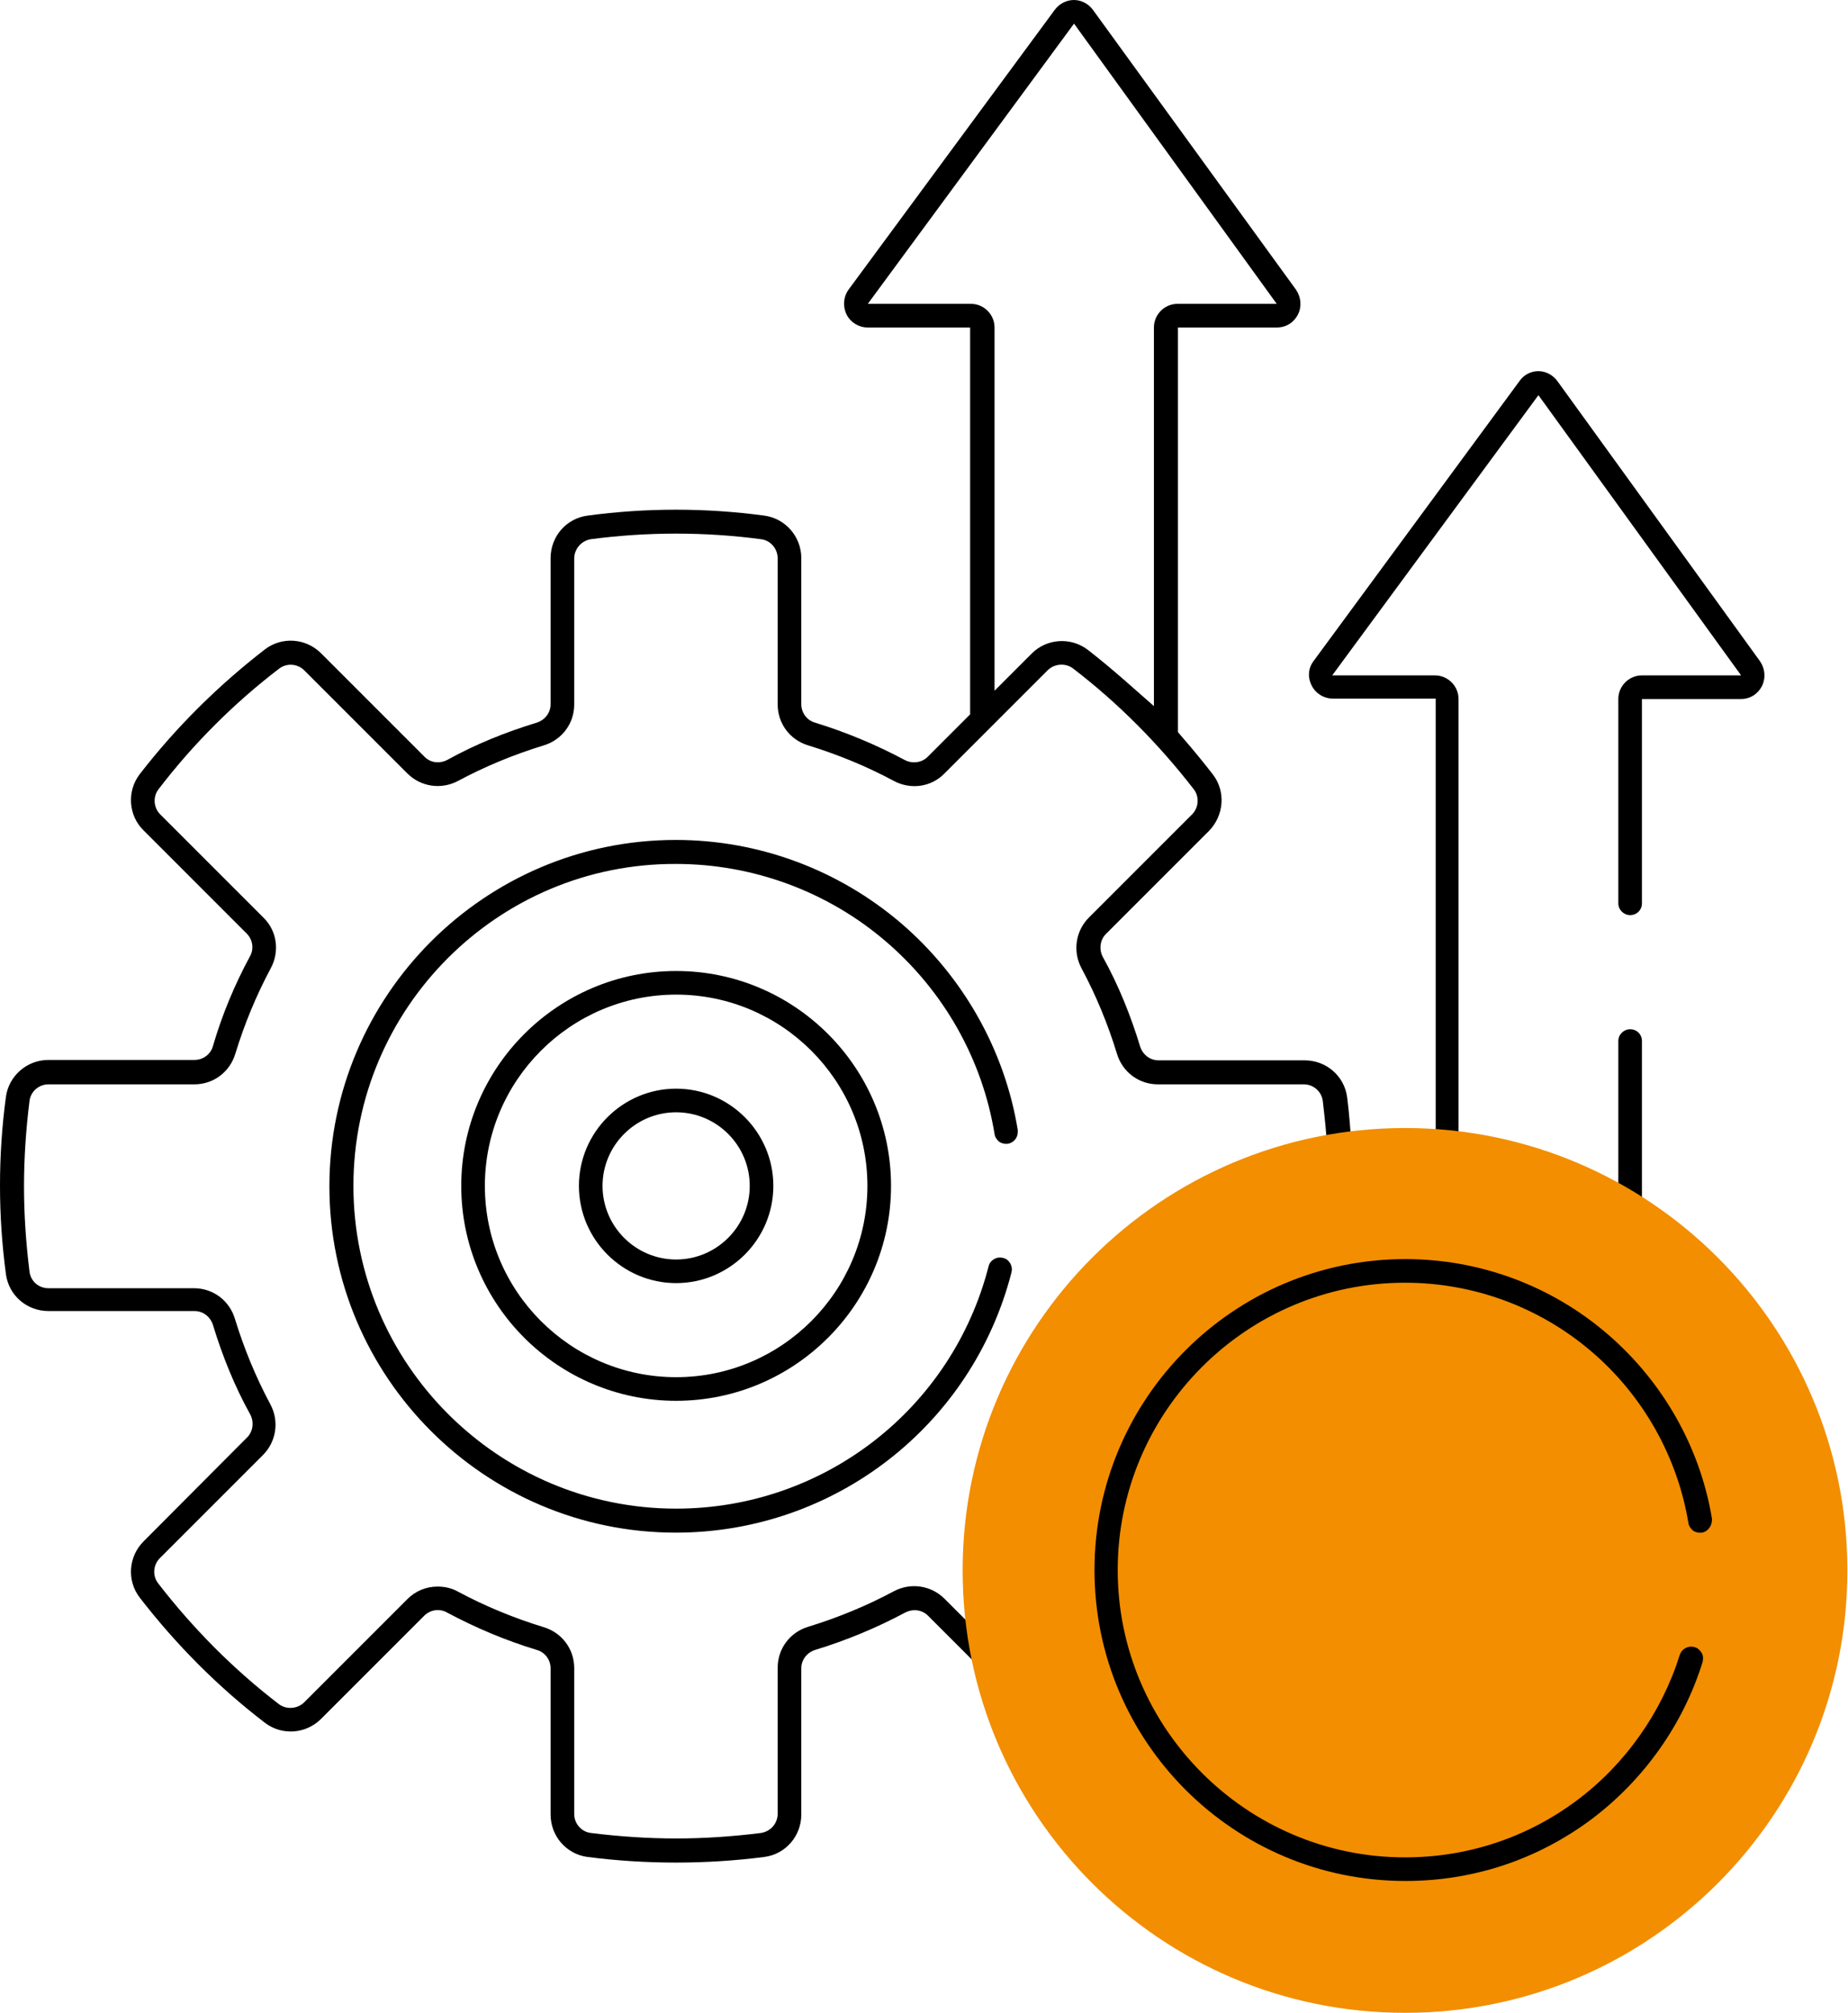<svg width="101" height="110" viewBox="0 0 101 110" fill="none" xmlns="http://www.w3.org/2000/svg">
<path d="M19.316 64.808C19.316 74.531 27.231 82.446 36.953 82.446C45.02 82.446 52.032 77.004 54.032 69.197C54.075 69.024 54.183 68.895 54.333 68.809C54.484 68.723 54.656 68.702 54.828 68.745C55 68.788 55.129 68.895 55.215 69.046C55.301 69.197 55.323 69.369 55.28 69.541C53.129 77.908 45.6 83.758 36.932 83.758C26.5 83.758 18.003 75.262 18.003 64.83C18.003 54.398 26.5 45.902 36.932 45.902C41.449 45.902 45.815 47.515 49.257 50.462C52.634 53.365 54.914 57.388 55.624 61.754C55.624 61.797 55.624 61.819 55.624 61.862C55.624 62.184 55.409 62.443 55.086 62.507C54.914 62.529 54.742 62.486 54.613 62.4C54.484 62.292 54.376 62.141 54.355 61.969C53.688 57.883 51.58 54.161 48.418 51.451C45.235 48.719 41.148 47.214 36.953 47.214C27.231 47.171 19.316 55.086 19.316 64.808Z" fill="black"/>
<path d="M36.954 53.064C30.479 53.064 25.209 58.334 25.209 64.808C25.209 71.283 30.479 76.553 36.954 76.553C43.428 76.553 48.698 71.283 48.698 64.808C48.698 58.334 43.428 53.064 36.954 53.064ZM36.954 75.262C31.189 75.262 26.5 70.573 26.5 64.808C26.5 59.044 31.189 54.355 36.954 54.355C42.718 54.355 47.407 59.044 47.407 64.808C47.407 70.573 42.718 75.262 36.954 75.262Z" fill="black"/>
<path d="M36.953 59.495C34.028 59.495 31.64 61.883 31.64 64.808C31.64 67.734 34.028 70.121 36.953 70.121C39.879 70.121 42.266 67.734 42.266 64.808C42.266 61.883 39.879 59.495 36.953 59.495ZM36.953 68.831C34.738 68.831 32.931 67.024 32.931 64.808C32.931 62.593 34.738 60.786 36.953 60.786C39.169 60.786 40.976 62.593 40.976 64.808C40.976 67.024 39.169 68.831 36.953 68.831Z" fill="black"/>
<path d="M90.125 67.884L89.738 67.583V56.893C89.738 56.527 89.458 56.248 89.093 56.248C88.749 56.248 88.447 56.527 88.447 56.893V66.68L87.028 65.948C84.984 64.894 82.812 64.163 80.532 63.776L79.715 63.647V38.201C79.715 37.491 79.134 36.91 78.424 36.91H72.81L84.081 21.596L95.158 36.91H89.738C89.028 36.91 88.447 37.491 88.447 38.201V49.364C88.447 49.73 88.749 50.01 89.093 50.01C89.458 50.01 89.738 49.73 89.738 49.364V38.201H95.158C95.653 38.201 96.083 37.921 96.298 37.491C96.513 37.061 96.471 36.545 96.191 36.136L85.113 20.821C84.877 20.499 84.49 20.284 84.081 20.284C83.672 20.284 83.285 20.477 83.049 20.821L71.799 36.115C71.498 36.502 71.455 37.018 71.691 37.47C71.906 37.9 72.358 38.179 72.853 38.179H78.467V63.475L77.478 63.453C76.639 63.432 75.778 63.453 74.918 63.518L73.928 63.604L73.864 62.614C73.799 61.668 73.735 60.808 73.627 59.969C73.477 58.807 72.487 57.947 71.304 57.947H63.324C62.851 57.947 62.464 57.646 62.313 57.194C61.797 55.495 61.13 53.839 60.27 52.29C60.055 51.881 60.119 51.365 60.442 51.042L66.077 45.407C66.895 44.568 67.002 43.256 66.293 42.331C65.776 41.664 65.217 40.976 64.615 40.288L64.378 40.008V17.896H69.799C70.293 17.896 70.724 17.616 70.939 17.186C71.154 16.756 71.111 16.24 70.831 15.831L59.732 0.538C59.495 0.215 59.108 0 58.7 0C58.291 0 57.904 0.194 57.646 0.538L46.375 15.831C46.095 16.218 46.052 16.735 46.267 17.186C46.482 17.616 46.934 17.896 47.407 17.896H53.021V39.04L50.698 41.363C50.376 41.686 49.859 41.75 49.45 41.535C47.88 40.696 46.224 40.008 44.546 39.492C44.095 39.362 43.794 38.954 43.794 38.481V30.501C43.794 29.318 42.912 28.328 41.772 28.178C38.567 27.747 35.319 27.747 32.114 28.178C30.952 28.328 30.092 29.318 30.092 30.501V38.481C30.092 38.954 29.791 39.341 29.339 39.492C27.64 40.008 25.984 40.675 24.435 41.535C24.005 41.75 23.51 41.686 23.187 41.341L17.552 35.706C16.713 34.867 15.401 34.781 14.476 35.491C11.916 37.47 9.615 39.75 7.636 42.309C6.926 43.234 7.012 44.568 7.851 45.385L13.486 51.021C13.809 51.343 13.895 51.86 13.659 52.268C12.82 53.817 12.131 55.473 11.637 57.172C11.508 57.624 11.099 57.925 10.626 57.925H2.646C1.463 57.925 0.473 58.807 0.323 59.947C0.108 61.539 0 63.174 0 64.787C0 66.4 0.108 68.013 0.323 69.626C0.473 70.788 1.463 71.648 2.646 71.648H10.626C11.099 71.648 11.486 71.95 11.637 72.401C12.153 74.1 12.82 75.757 13.68 77.305C13.895 77.714 13.831 78.23 13.508 78.553L7.851 84.231C7.012 85.07 6.926 86.382 7.636 87.307C9.615 89.867 11.895 92.169 14.476 94.147C15.401 94.857 16.713 94.771 17.552 93.932L23.187 88.297C23.51 87.974 24.026 87.888 24.435 88.125C26.005 88.964 27.64 89.652 29.339 90.168C29.791 90.297 30.092 90.706 30.092 91.179V99.159C30.092 100.342 30.952 101.332 32.114 101.482C35.297 101.891 38.588 101.891 41.772 101.482C42.933 101.332 43.794 100.342 43.794 99.159V91.179C43.794 90.706 44.095 90.319 44.546 90.168C46.246 89.652 47.902 88.964 49.472 88.125C49.644 88.039 49.816 87.996 49.988 87.996C50.268 87.996 50.526 88.103 50.72 88.297L55.667 93.244L55.731 93.438C58.936 102.278 67.389 108.215 76.768 108.215C89.093 108.215 99.138 98.17 99.138 85.845C99.159 78.79 95.782 72.1 90.125 67.884ZM47.429 16.605L58.7 1.291L69.777 16.605H64.357C63.647 16.605 63.066 17.186 63.066 17.896V38.588L61.453 37.169C60.786 36.588 60.119 36.029 59.453 35.512C58.528 34.803 57.194 34.889 56.377 35.727L54.355 37.749V17.896C54.355 17.186 53.774 16.605 53.064 16.605H47.429ZM54.441 84.597C54.419 85.006 54.398 85.415 54.398 85.823C54.398 86.469 54.419 87.135 54.484 87.824L54.72 90.469L51.623 87.372C50.892 86.641 49.773 86.469 48.848 86.963C47.364 87.759 45.794 88.404 44.181 88.899C43.17 89.2 42.503 90.104 42.503 91.136V99.116C42.503 99.654 42.116 100.084 41.599 100.17C40.051 100.364 38.502 100.471 36.953 100.471C35.405 100.471 33.835 100.364 32.286 100.17C31.77 100.106 31.383 99.654 31.383 99.138V91.158C31.383 90.125 30.716 89.222 29.705 88.921C28.091 88.426 26.521 87.781 25.037 86.985C24.693 86.791 24.306 86.705 23.919 86.705C23.295 86.705 22.714 86.942 22.262 87.393L16.627 93.029C16.261 93.395 15.659 93.438 15.25 93.136C12.777 91.244 10.561 89.007 8.647 86.533C8.324 86.124 8.367 85.522 8.733 85.156L14.368 79.521C15.1 78.79 15.272 77.671 14.777 76.746C13.981 75.262 13.336 73.692 12.841 72.079C12.54 71.068 11.637 70.401 10.604 70.401H2.646C2.108 70.401 1.678 70.014 1.613 69.498C1.42 67.949 1.312 66.379 1.312 64.83C1.312 63.281 1.42 61.711 1.613 60.162C1.678 59.646 2.129 59.259 2.646 59.259H10.626C11.658 59.259 12.562 58.592 12.863 57.581C13.357 55.968 14.003 54.398 14.799 52.914C15.293 51.989 15.143 50.87 14.39 50.139L8.754 44.503C8.389 44.138 8.346 43.535 8.668 43.127C10.561 40.653 12.777 38.438 15.25 36.545C15.659 36.222 16.261 36.265 16.627 36.631L22.262 42.266C22.994 42.998 24.112 43.17 25.037 42.675C26.521 41.879 28.091 41.234 29.705 40.739C30.716 40.438 31.383 39.535 31.383 38.502V30.522C31.383 30.006 31.77 29.554 32.286 29.468C35.383 29.059 38.524 29.059 41.599 29.468C42.116 29.533 42.503 29.984 42.503 30.522V38.502C42.503 39.535 43.17 40.438 44.181 40.739C45.794 41.234 47.364 41.879 48.848 42.675C49.773 43.17 50.892 43.019 51.623 42.266L57.258 36.631C57.624 36.265 58.226 36.222 58.635 36.523C61.109 38.416 63.324 40.653 65.239 43.127C65.561 43.535 65.518 44.138 65.153 44.503L59.517 50.139C58.786 50.87 58.614 51.989 59.108 52.914C59.904 54.398 60.55 55.968 61.044 57.581C61.345 58.592 62.249 59.259 63.281 59.259H71.261C71.778 59.259 72.229 59.646 72.294 60.162C72.401 61.087 72.509 62.034 72.552 63.023L72.595 63.84L71.799 64.013C62.12 66.207 55 74.767 54.441 84.597ZM76.789 106.903C65.174 106.903 55.71 97.438 55.71 85.823C55.71 74.208 65.174 64.744 76.789 64.744C88.404 64.744 97.869 74.208 97.869 85.823C97.869 97.438 88.404 106.903 76.789 106.903Z" fill="black"/>
<path d="M53.989 89.738L54.72 90.469L54.484 87.824C54.419 87.157 54.398 86.49 54.398 85.823C54.398 85.415 54.398 85.006 54.441 84.597C54.441 84.64 54.441 84.662 54.441 84.705C54.312 87.974 54.892 90.62 54.892 90.62L53.989 89.738Z" fill="black"/>
<path d="M76.789 110C90.142 110 100.966 99.175 100.966 85.823C100.966 72.471 90.142 61.646 76.789 61.646C63.437 61.646 52.612 72.471 52.612 85.823C52.612 99.175 63.437 110 76.789 110Z" fill="#F28E00"/>
<path d="M93.416 83.5C93.308 83.651 93.158 83.737 93.007 83.758C92.835 83.78 92.663 83.737 92.534 83.651C92.405 83.543 92.297 83.393 92.276 83.221C91.674 79.607 89.802 76.273 86.985 73.864C84.145 71.433 80.532 70.1 76.789 70.1C68.121 70.1 61.087 77.155 61.087 85.802C61.087 94.449 68.142 101.504 76.789 101.504C80.209 101.504 83.457 100.428 86.189 98.385C88.835 96.406 90.813 93.588 91.803 90.448C91.91 90.104 92.276 89.91 92.62 90.018C92.792 90.061 92.921 90.19 93.007 90.34C93.093 90.491 93.093 90.663 93.05 90.835C91.996 94.234 89.845 97.266 86.985 99.418C84.016 101.633 80.51 102.794 76.811 102.794C67.433 102.794 59.818 95.18 59.818 85.802C59.818 76.424 67.433 68.809 76.811 68.809C80.854 68.809 84.769 70.251 87.845 72.896C90.878 75.499 92.921 79.091 93.567 83.006C93.567 83.199 93.524 83.371 93.416 83.5Z" fill="black"/>
</svg>
